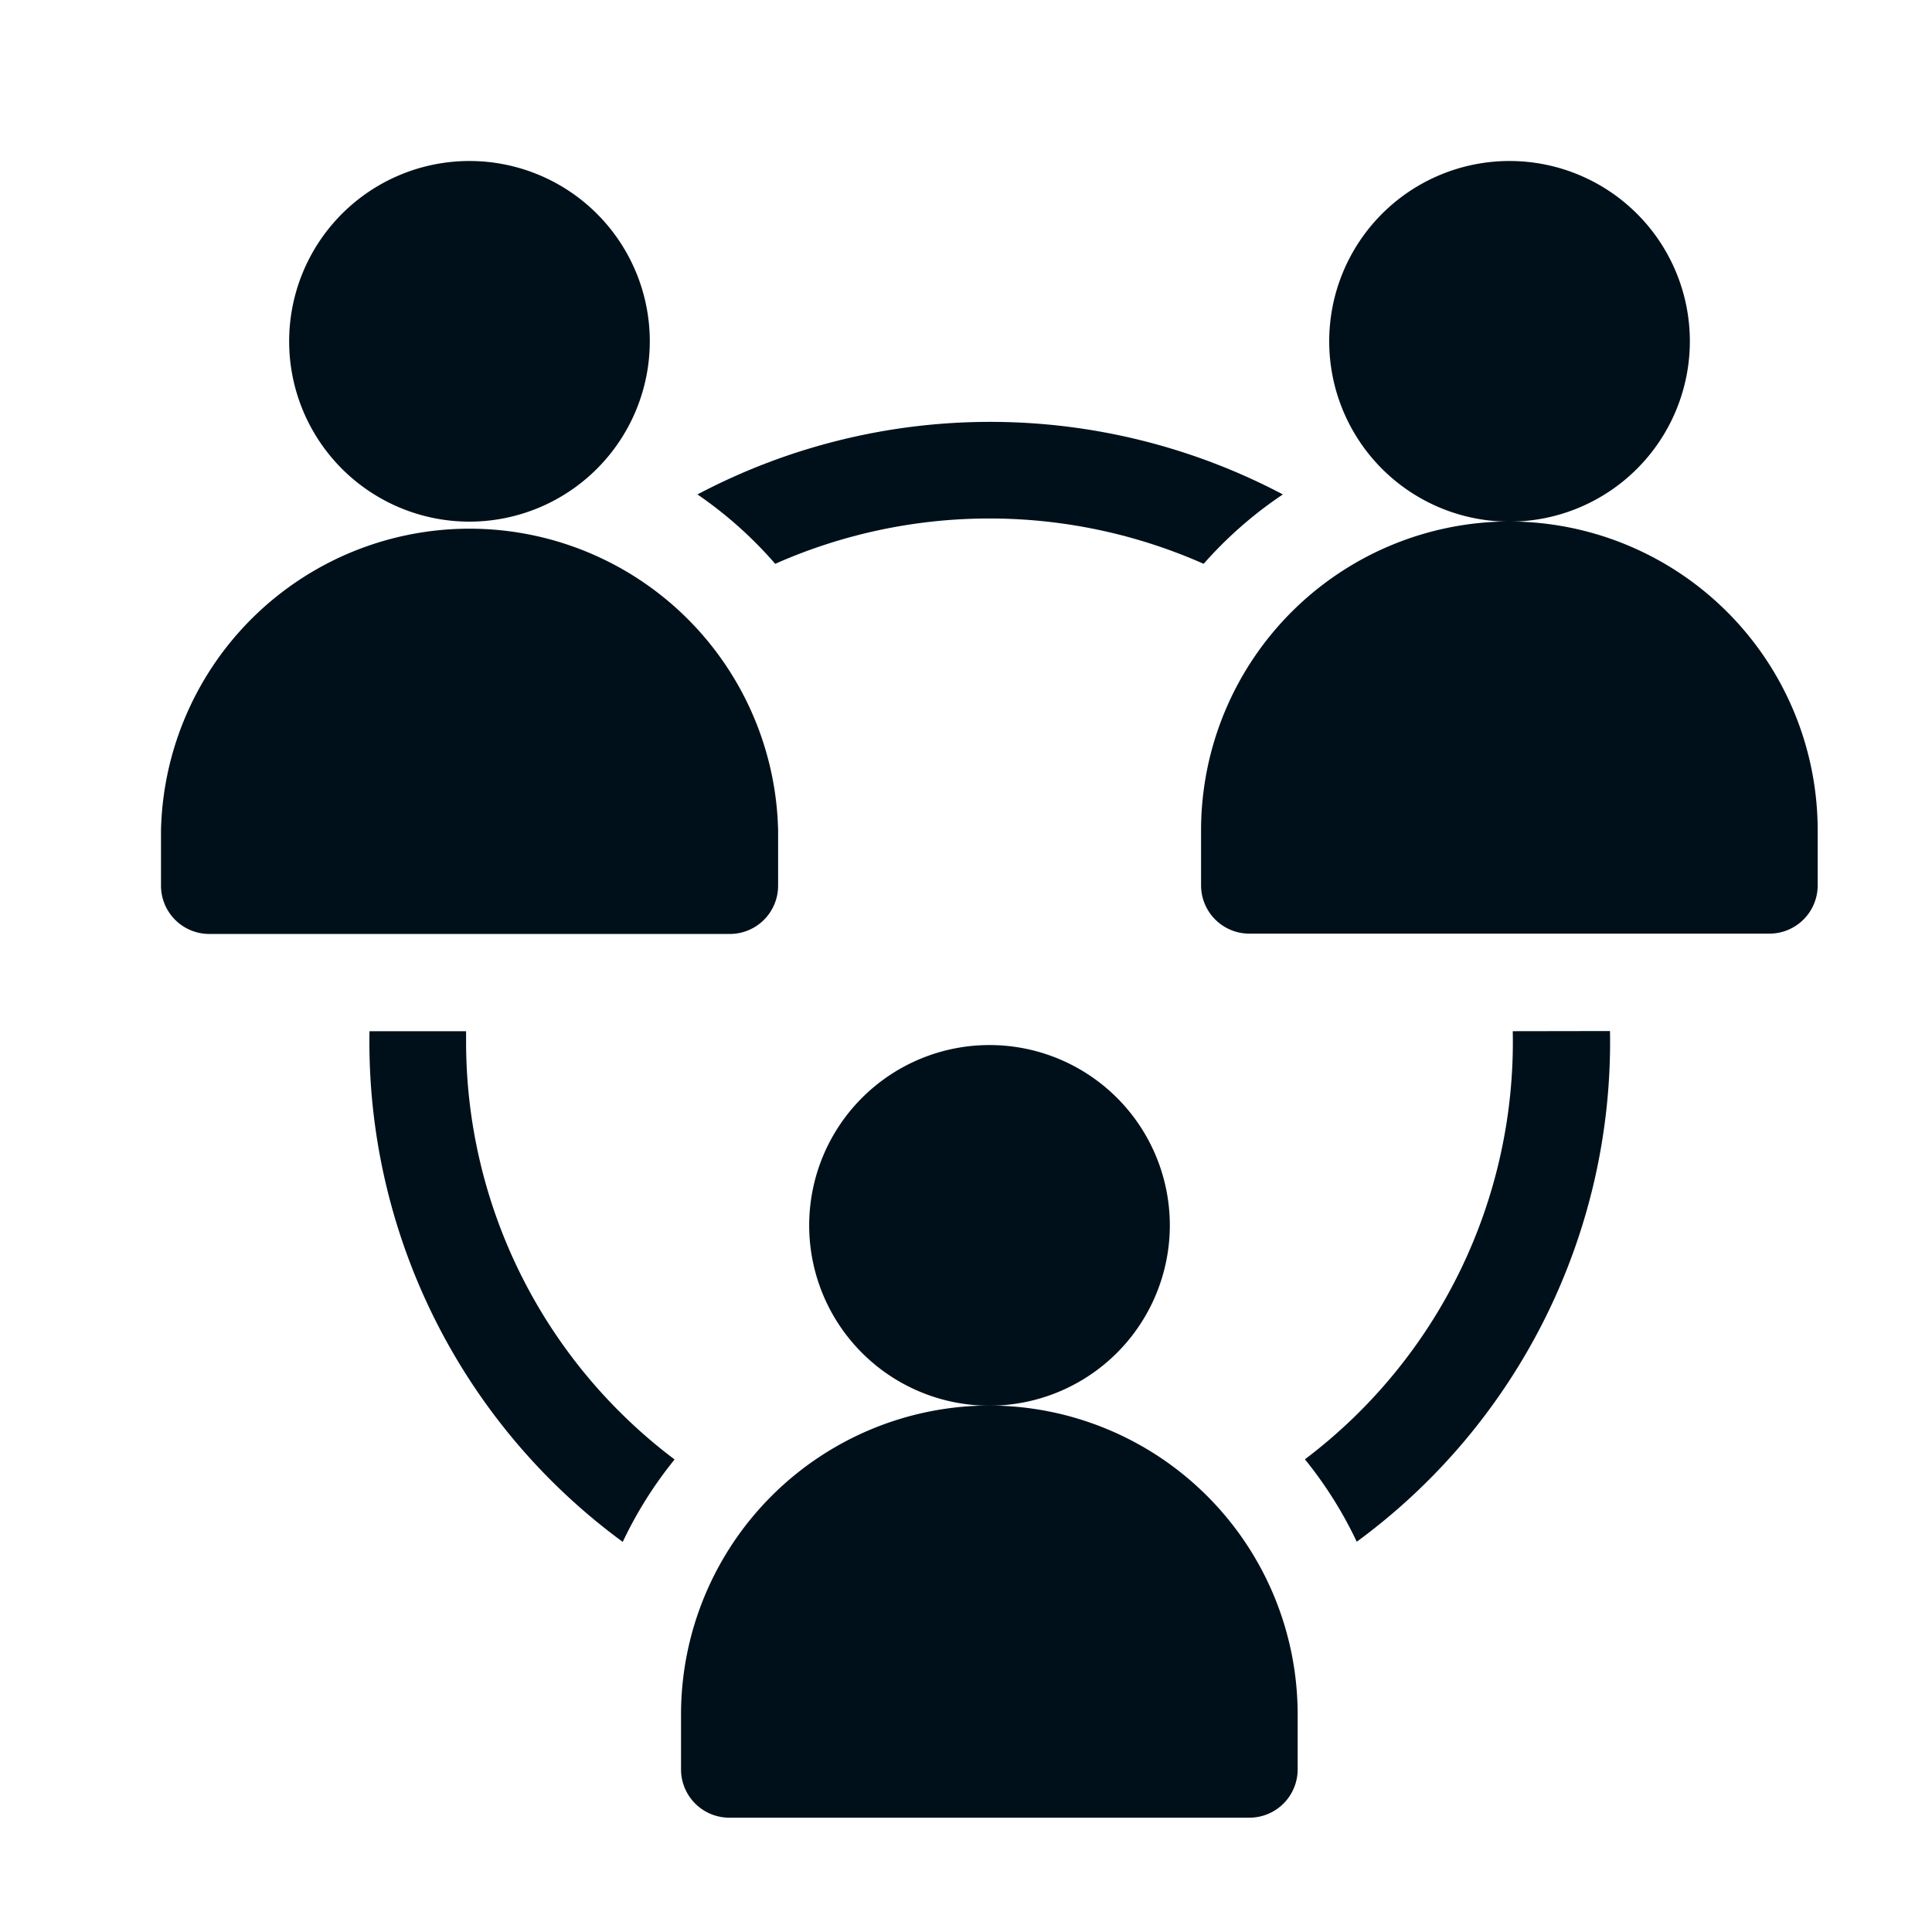 <svg xmlns="http://www.w3.org/2000/svg" width="12" height="12" viewBox="0 0 12 12">
  <g id="Group_24331" data-name="Group 24331" transform="translate(-1290 -1025)">
    <rect id="Rectangle_12917" data-name="Rectangle 12917" width="12" height="12" transform="translate(1290 1025)" fill="none"/>
    <g id="Group_24321" data-name="Group 24321" transform="translate(412 771)">
      <g id="_003-teamwork" data-name="003-teamwork" transform="translate(879 255)">
        <path id="Path_3923" data-name="Path 3923" d="M42.154,1.12a1.12,1.12,0,1,0-1.12,1.12A1.121,1.121,0,0,0,42.154,1.12Z" transform="translate(-39.118 0)" fill="#00101a"/>
        <path id="Path_3924" data-name="Path 3924" d="M3.833,114.143V113.8A1.917,1.917,0,0,0,0,113.8v.344a.3.3,0,0,0,.3.3h3.23A.3.3,0,0,0,3.833,114.143Z" transform="translate(0 -109.643)" fill="#00101a"/>
        <path id="Path_3925" data-name="Path 3925" d="M363.488,1.12a1.12,1.12,0,1,0-1.12,1.12A1.121,1.121,0,0,0,363.488,1.12Z" transform="translate(-353.992 0)" fill="#00101a"/>
        <path id="Path_3926" data-name="Path 3926" d="M323.25,111.4a1.919,1.919,0,0,0-1.916,1.916v.344a.3.3,0,0,0,.3.3h3.23a.3.3,0,0,0,.3-.3v-.344A1.919,1.919,0,0,0,323.25,111.4Z" transform="translate(-314.874 -109.161)" fill="#00101a"/>
        <path id="Path_3927" data-name="Path 3927" d="M64.877,268.931c0-.022,0-.043,0-.064h-.6a3.85,3.85,0,0,0,1.573,3.172,2.525,2.525,0,0,1,.322-.512A3.246,3.246,0,0,1,64.877,268.931Z" transform="translate(-62.982 -263.462)" fill="#00101a"/>
        <path id="Path_3928" data-name="Path 3928" d="M166.047,81.431a3.284,3.284,0,0,1,2.661,0A2.54,2.54,0,0,1,169.2,81a3.892,3.892,0,0,0-3.636,0A2.541,2.541,0,0,1,166.047,81.431Z" transform="translate(-162.232 -78.929)" fill="#00101a"/>
        <path id="Path_3929" data-name="Path 3929" d="M354.74,268.867a3.248,3.248,0,0,1-1.291,2.659,2.526,2.526,0,0,1,.322.512,3.85,3.85,0,0,0,1.573-3.172Z" transform="translate(-346.344 -263.462)" fill="#00101a"/>
        <path id="Path_3930" data-name="Path 3930" d="M202.821,274.253a1.12,1.12,0,1,0-1.12,1.12A1.121,1.121,0,0,0,202.821,274.253Z" transform="translate(-196.555 -267.642)" fill="#00101a"/>
        <path id="Path_3931" data-name="Path 3931" d="M162.583,384.533a1.919,1.919,0,0,0-1.916,1.916v.344a.3.3,0,0,0,.3.3h3.23a.3.3,0,0,0,.3-.3v-.344A1.919,1.919,0,0,0,162.583,384.533Z" transform="translate(-157.437 -376.803)" fill="#00101a"/>
      </g>
    </g>
  </g>
</svg>
